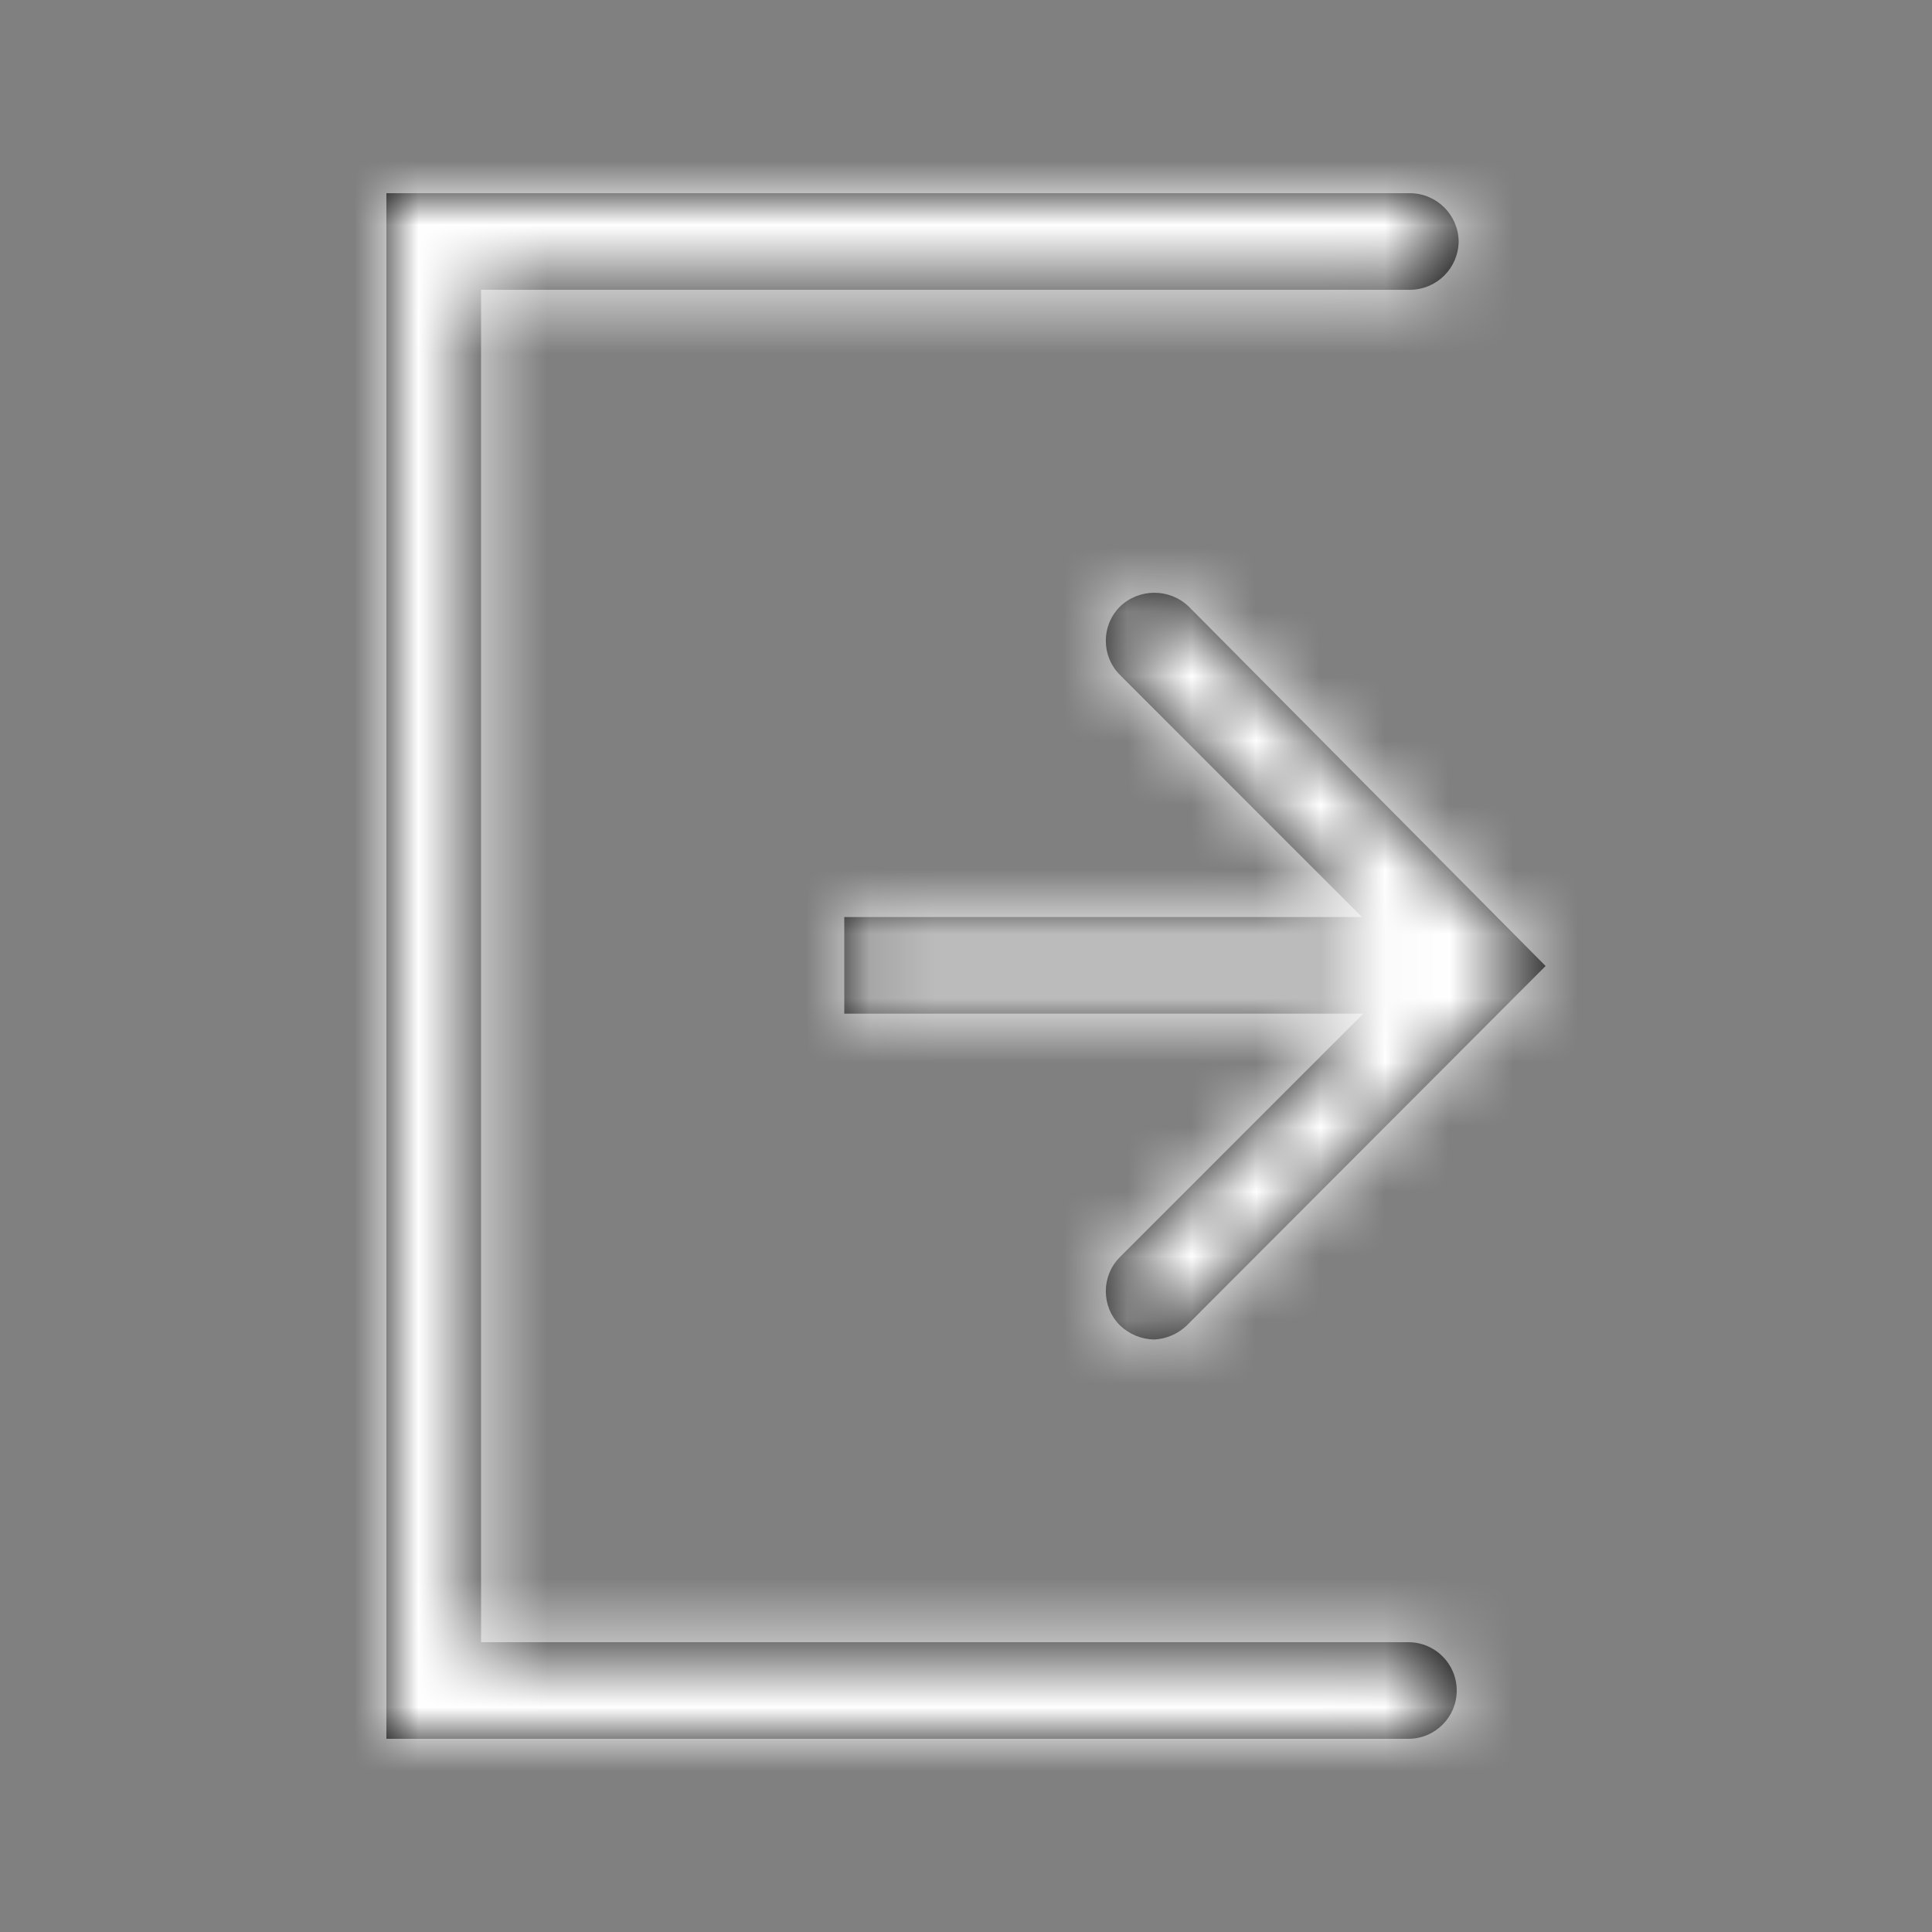 <?xml version="1.0" encoding="UTF-8"?>
<svg width="30px" height="30px" viewBox="0 0 30 30" version="1.1" xmlns="http://www.w3.org/2000/svg" xmlns:xlink="http://www.w3.org/1999/xlink">
    <rect x="0" y="0" width="30" height="30" fill="#808080" stroke="none"/>
    <!-- Generator: Sketch 58 (84663) - https://sketch.com -->
    <title>log out</title>
    <desc>Created with Sketch.</desc>
    <defs>
        <path d="M21.9,3 C22.312,3.005 22.645,3.338 22.65,3.75 C22.645,4.162 22.312,4.495 21.9,4.5 L7.47,4.5 L7.47,25.5 L21.87,25.5 C22.284,25.5 22.62,25.836 22.62,26.25 C22.62,26.664 22.284,27 21.87,27 L6,27 L6,3 L21.9,3 Z M18.46,9.42 L24,15 L18.43,20.58 C18.292,20.713 18.111,20.791 17.92,20.8 C17.722,20.796 17.533,20.717 17.39,20.58 C17.098,20.287 17.098,19.813 17.39,19.52 L21.169,15.74 L13.11,15.74 L13.11,14.24 L21.149,14.24 L17.39,10.48 C17.098,10.187 17.098,9.713 17.39,9.42 C17.688,9.132 18.162,9.132 18.46,9.42 Z" id="path-1"></path>
    </defs>
    <g id="log-out" stroke="none" stroke-width="1" fill="none" fill-rule="evenodd">
        <mask id="mask-2" fill="white">
            <use xlink:href="#path-1"></use>
        </mask>
        <use id="Mask" fill="#000000" xlink:href="#path-1"></use>
        <g id="palette/additional/lightblue" mask="url(#mask-2)" fill="white" fill-rule="nonzero">
            <g transform="translate(-59, -38)" id="color">
                <rect x="0" y="0" width="147" height="106"></rect>
            </g>
        </g>
    </g>
</svg>